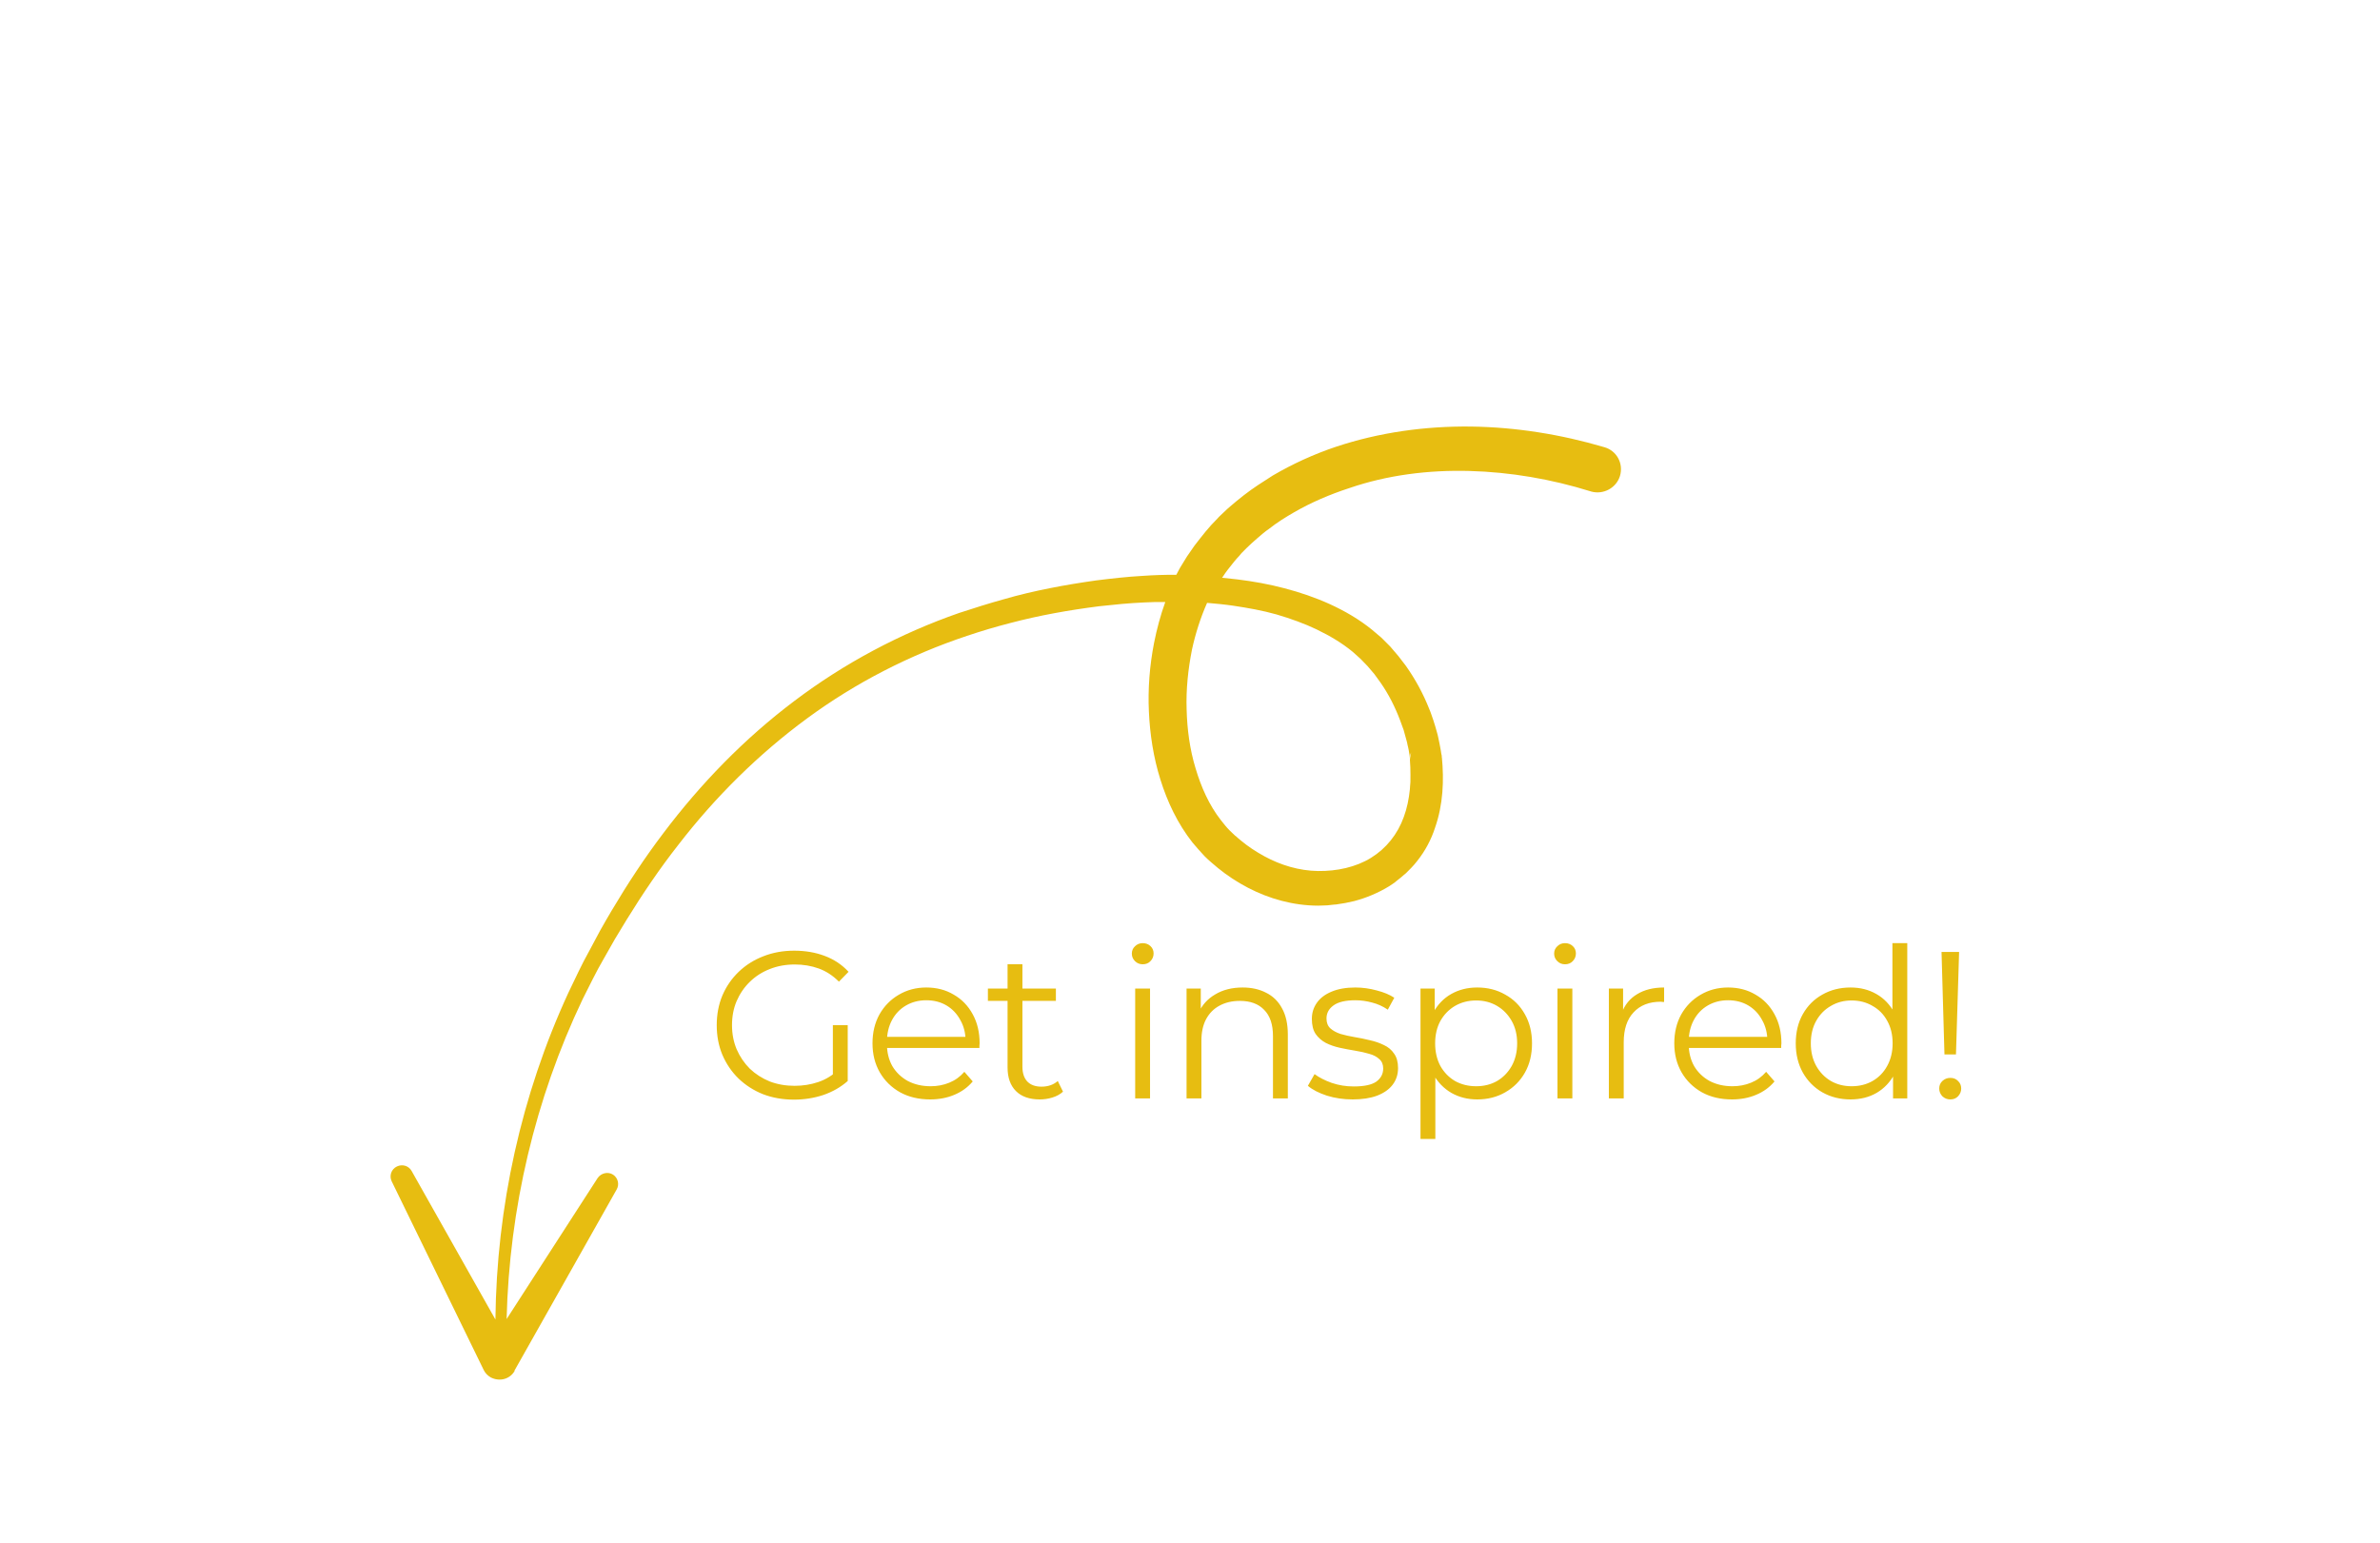 <svg width="182" height="118" viewBox="0 0 182 118" fill="none" xmlns="http://www.w3.org/2000/svg">
<path d="M60.714 84.1C59.86 84.1 59.071 83.961 58.346 83.684C57.631 83.396 57.007 82.996 56.474 82.484C55.951 81.972 55.54 81.369 55.242 80.676C54.953 79.983 54.809 79.225 54.809 78.404C54.809 77.583 54.953 76.825 55.242 76.132C55.54 75.439 55.956 74.836 56.489 74.324C57.023 73.812 57.647 73.417 58.361 73.14C59.087 72.852 59.876 72.708 60.73 72.708C61.583 72.708 62.361 72.841 63.066 73.108C63.78 73.375 64.388 73.78 64.889 74.324L64.153 75.076C63.684 74.607 63.167 74.271 62.602 74.068C62.036 73.865 61.428 73.764 60.778 73.764C60.084 73.764 59.444 73.881 58.858 74.116C58.282 74.34 57.775 74.665 57.337 75.092C56.911 75.508 56.575 75.999 56.33 76.564C56.095 77.119 55.977 77.732 55.977 78.404C55.977 79.065 56.095 79.679 56.33 80.244C56.575 80.809 56.911 81.305 57.337 81.732C57.775 82.148 58.282 82.473 58.858 82.708C59.444 82.932 60.079 83.044 60.761 83.044C61.401 83.044 62.004 82.948 62.569 82.756C63.145 82.564 63.673 82.239 64.153 81.78L64.826 82.676C64.292 83.145 63.668 83.503 62.953 83.748C62.239 83.983 61.492 84.1 60.714 84.1ZM63.69 82.532V78.404H64.826V82.676L63.69 82.532ZM71.136 84.084C70.262 84.084 69.494 83.903 68.832 83.54C68.171 83.167 67.654 82.66 67.281 82.02C66.907 81.369 66.721 80.628 66.721 79.796C66.721 78.964 66.897 78.228 67.249 77.588C67.611 76.948 68.102 76.447 68.721 76.084C69.35 75.711 70.054 75.524 70.832 75.524C71.622 75.524 72.32 75.705 72.928 76.068C73.547 76.42 74.032 76.921 74.385 77.572C74.737 78.212 74.912 78.953 74.912 79.796C74.912 79.849 74.907 79.908 74.897 79.972C74.897 80.025 74.897 80.084 74.897 80.148H67.585V79.3H74.288L73.841 79.636C73.841 79.028 73.707 78.489 73.441 78.02C73.184 77.54 72.832 77.167 72.385 76.9C71.936 76.633 71.419 76.5 70.832 76.5C70.257 76.5 69.739 76.633 69.281 76.9C68.822 77.167 68.465 77.54 68.209 78.02C67.953 78.5 67.825 79.049 67.825 79.668V79.844C67.825 80.484 67.963 81.049 68.24 81.54C68.528 82.02 68.923 82.399 69.424 82.676C69.936 82.943 70.518 83.076 71.168 83.076C71.68 83.076 72.155 82.985 72.593 82.804C73.04 82.623 73.424 82.345 73.745 81.972L74.385 82.708C74.011 83.156 73.542 83.497 72.977 83.732C72.422 83.967 71.808 84.084 71.136 84.084ZM79.513 84.084C78.723 84.084 78.115 83.871 77.689 83.444C77.262 83.017 77.049 82.415 77.049 81.636V73.748H78.185V81.572C78.185 82.063 78.307 82.441 78.553 82.708C78.809 82.975 79.171 83.108 79.641 83.108C80.142 83.108 80.558 82.964 80.889 82.676L81.289 83.492C81.065 83.695 80.793 83.844 80.473 83.94C80.163 84.036 79.843 84.084 79.513 84.084ZM75.545 76.548V75.604H80.745V76.548H75.545ZM86.808 84.004V75.604H87.944V84.004H86.808ZM87.384 73.748C87.15 73.748 86.952 73.668 86.792 73.508C86.632 73.348 86.552 73.156 86.552 72.932C86.552 72.708 86.632 72.521 86.792 72.372C86.952 72.212 87.15 72.132 87.384 72.132C87.619 72.132 87.816 72.207 87.976 72.356C88.136 72.505 88.216 72.692 88.216 72.916C88.216 73.151 88.136 73.348 87.976 73.508C87.827 73.668 87.63 73.748 87.384 73.748ZM95.025 75.524C95.708 75.524 96.305 75.657 96.817 75.924C97.34 76.18 97.745 76.575 98.033 77.108C98.332 77.641 98.481 78.313 98.481 79.124V84.004H97.345V79.236C97.345 78.351 97.121 77.684 96.673 77.236C96.236 76.777 95.617 76.548 94.817 76.548C94.22 76.548 93.697 76.671 93.249 76.916C92.812 77.151 92.471 77.497 92.225 77.956C91.99 78.404 91.873 78.948 91.873 79.588V84.004H90.737V75.604H91.825V77.908L91.649 77.476C91.916 76.868 92.343 76.393 92.929 76.052C93.516 75.7 94.215 75.524 95.025 75.524ZM103.438 84.084C102.744 84.084 102.088 83.988 101.47 83.796C100.851 83.593 100.366 83.343 100.014 83.044L100.526 82.148C100.867 82.404 101.304 82.628 101.838 82.82C102.371 83.001 102.931 83.092 103.518 83.092C104.318 83.092 104.894 82.969 105.246 82.724C105.598 82.468 105.774 82.132 105.774 81.716C105.774 81.407 105.672 81.167 105.47 80.996C105.278 80.815 105.022 80.681 104.702 80.596C104.382 80.5 104.024 80.42 103.63 80.356C103.235 80.292 102.84 80.217 102.446 80.132C102.062 80.047 101.71 79.924 101.39 79.764C101.07 79.593 100.808 79.364 100.606 79.076C100.414 78.788 100.318 78.404 100.318 77.924C100.318 77.465 100.446 77.055 100.702 76.692C100.958 76.329 101.331 76.047 101.822 75.844C102.323 75.631 102.931 75.524 103.646 75.524C104.19 75.524 104.734 75.599 105.278 75.748C105.822 75.887 106.27 76.073 106.622 76.308L106.126 77.22C105.752 76.964 105.352 76.783 104.926 76.676C104.499 76.559 104.072 76.5 103.646 76.5C102.888 76.5 102.328 76.633 101.966 76.9C101.614 77.156 101.438 77.487 101.438 77.892C101.438 78.212 101.534 78.463 101.726 78.644C101.928 78.825 102.19 78.969 102.51 79.076C102.84 79.172 103.198 79.252 103.582 79.316C103.976 79.38 104.366 79.46 104.75 79.556C105.144 79.641 105.502 79.764 105.822 79.924C106.152 80.073 106.414 80.292 106.606 80.58C106.808 80.857 106.91 81.225 106.91 81.684C106.91 82.175 106.771 82.601 106.494 82.964C106.227 83.316 105.832 83.593 105.31 83.796C104.798 83.988 104.174 84.084 103.438 84.084ZM112.962 84.084C112.237 84.084 111.581 83.919 110.994 83.588C110.407 83.247 109.938 82.761 109.586 82.132C109.245 81.492 109.074 80.713 109.074 79.796C109.074 78.879 109.245 78.105 109.586 77.476C109.927 76.836 110.391 76.351 110.978 76.02C111.565 75.689 112.226 75.524 112.962 75.524C113.762 75.524 114.477 75.705 115.106 76.068C115.746 76.42 116.247 76.921 116.61 77.572C116.973 78.212 117.154 78.953 117.154 79.796C117.154 80.649 116.973 81.396 116.61 82.036C116.247 82.676 115.746 83.177 115.106 83.54C114.477 83.903 113.762 84.084 112.962 84.084ZM108.626 87.108V75.604H109.714V78.132L109.602 79.812L109.762 81.508V87.108H108.626ZM112.882 83.076C113.479 83.076 114.013 82.943 114.482 82.676C114.951 82.399 115.325 82.015 115.602 81.524C115.879 81.023 116.018 80.447 116.018 79.796C116.018 79.145 115.879 78.575 115.602 78.084C115.325 77.593 114.951 77.209 114.482 76.932C114.013 76.655 113.479 76.516 112.882 76.516C112.285 76.516 111.746 76.655 111.266 76.932C110.797 77.209 110.423 77.593 110.146 78.084C109.879 78.575 109.746 79.145 109.746 79.796C109.746 80.447 109.879 81.023 110.146 81.524C110.423 82.015 110.797 82.399 111.266 82.676C111.746 82.943 112.285 83.076 112.882 83.076ZM119.102 84.004V75.604H120.238V84.004H119.102ZM119.678 73.748C119.443 73.748 119.246 73.668 119.086 73.508C118.926 73.348 118.846 73.156 118.846 72.932C118.846 72.708 118.926 72.521 119.086 72.372C119.246 72.212 119.443 72.132 119.678 72.132C119.913 72.132 120.11 72.207 120.27 72.356C120.43 72.505 120.51 72.692 120.51 72.916C120.51 73.151 120.43 73.348 120.27 73.508C120.121 73.668 119.923 73.748 119.678 73.748ZM123.031 84.004V75.604H124.119V77.892L124.007 77.492C124.241 76.852 124.636 76.367 125.191 76.036C125.745 75.695 126.433 75.524 127.255 75.524V76.628C127.212 76.628 127.169 76.628 127.127 76.628C127.084 76.617 127.041 76.612 126.999 76.612C126.113 76.612 125.42 76.884 124.919 77.428C124.417 77.961 124.167 78.724 124.167 79.716V84.004H123.031ZM132.45 84.084C131.575 84.084 130.807 83.903 130.146 83.54C129.484 83.167 128.967 82.66 128.594 82.02C128.22 81.369 128.034 80.628 128.034 79.796C128.034 78.964 128.21 78.228 128.562 77.588C128.924 76.948 129.415 76.447 130.034 76.084C130.663 75.711 131.367 75.524 132.146 75.524C132.935 75.524 133.634 75.705 134.242 76.068C134.86 76.42 135.346 76.921 135.698 77.572C136.05 78.212 136.226 78.953 136.226 79.796C136.226 79.849 136.22 79.908 136.21 79.972C136.21 80.025 136.21 80.084 136.21 80.148H128.898V79.3H135.602L135.154 79.636C135.154 79.028 135.02 78.489 134.754 78.02C134.498 77.54 134.146 77.167 133.698 76.9C133.25 76.633 132.732 76.5 132.146 76.5C131.57 76.5 131.052 76.633 130.594 76.9C130.135 77.167 129.778 77.54 129.522 78.02C129.266 78.5 129.138 79.049 129.138 79.668V79.844C129.138 80.484 129.276 81.049 129.554 81.54C129.842 82.02 130.236 82.399 130.738 82.676C131.25 82.943 131.831 83.076 132.482 83.076C132.994 83.076 133.468 82.985 133.906 82.804C134.354 82.623 134.738 82.345 135.058 81.972L135.698 82.708C135.324 83.156 134.855 83.497 134.29 83.732C133.735 83.967 133.122 84.084 132.45 84.084ZM141.514 84.084C140.714 84.084 139.994 83.903 139.354 83.54C138.724 83.177 138.228 82.676 137.866 82.036C137.503 81.385 137.322 80.639 137.322 79.796C137.322 78.943 137.503 78.196 137.866 77.556C138.228 76.916 138.724 76.42 139.354 76.068C139.994 75.705 140.714 75.524 141.514 75.524C142.25 75.524 142.906 75.689 143.482 76.02C144.068 76.351 144.532 76.836 144.874 77.476C145.226 78.105 145.402 78.879 145.402 79.796C145.402 80.703 145.231 81.476 144.89 82.116C144.548 82.756 144.084 83.247 143.498 83.588C142.922 83.919 142.26 84.084 141.514 84.084ZM141.594 83.076C142.191 83.076 142.724 82.943 143.194 82.676C143.674 82.399 144.047 82.015 144.314 81.524C144.591 81.023 144.73 80.447 144.73 79.796C144.73 79.135 144.591 78.559 144.314 78.068C144.047 77.577 143.674 77.199 143.194 76.932C142.724 76.655 142.191 76.516 141.594 76.516C141.007 76.516 140.479 76.655 140.01 76.932C139.54 77.199 139.167 77.577 138.89 78.068C138.612 78.559 138.474 79.135 138.474 79.796C138.474 80.447 138.612 81.023 138.89 81.524C139.167 82.015 139.54 82.399 140.01 82.676C140.479 82.943 141.007 83.076 141.594 83.076ZM144.762 84.004V81.476L144.874 79.78L144.714 78.084V72.132H145.85V84.004H144.762ZM148.694 80.644L148.47 72.804H149.814L149.574 80.644H148.694ZM149.142 84.084C148.907 84.084 148.704 84.004 148.534 83.844C148.374 83.673 148.294 83.476 148.294 83.252C148.294 83.017 148.374 82.825 148.534 82.676C148.704 82.516 148.907 82.436 149.142 82.436C149.387 82.436 149.584 82.516 149.734 82.676C149.894 82.825 149.974 83.017 149.974 83.252C149.974 83.476 149.894 83.673 149.734 83.844C149.584 84.004 149.387 84.084 149.142 84.084Z" fill="#E7BD11"/>
<path d="M39.34 104.829L47.162 90.962C47.38 90.574 47.255 90.083 46.883 89.838C46.491 89.585 45.959 89.716 45.7 90.1L38.741 100.882C38.948 92.447 40.917 84.044 44.555 76.419C45.081 75.386 45.58 74.328 46.16 73.34L47.014 71.835C47.317 71.326 47.619 70.834 47.916 70.345C49.133 68.374 50.439 66.438 51.86 64.628C54.689 60.959 57.999 57.68 61.714 54.946C65.429 52.212 69.574 50.09 73.943 48.632C75.029 48.266 76.139 47.936 77.262 47.647C78.376 47.355 79.501 47.104 80.638 46.895C81.76 46.685 82.899 46.514 84.058 46.365C85.203 46.239 86.339 46.125 87.489 46.075C88.033 46.049 88.563 46.03 89.109 46.042C88.742 47.061 88.462 48.11 88.251 49.172C87.913 50.909 87.776 52.667 87.856 54.416C87.936 56.164 88.201 57.917 88.738 59.627C89.263 61.31 90.044 62.981 91.19 64.436C91.327 64.606 91.487 64.789 91.64 64.959C91.797 65.136 91.956 65.303 92.113 65.48C92.279 65.644 92.455 65.811 92.628 65.956C92.713 66.033 92.801 66.101 92.883 66.171L93.137 66.387C93.842 66.961 94.609 67.465 95.425 67.891C97.048 68.739 98.894 69.259 100.793 69.265L101.496 69.241C101.618 69.23 101.733 69.222 101.835 69.204C101.957 69.193 102.059 69.175 102.178 69.173C102.648 69.112 103.1 69.028 103.568 68.913C104.017 68.791 104.483 68.637 104.924 68.448C105.365 68.26 105.8 68.043 106.216 67.787C106.407 67.656 106.627 67.534 106.818 67.355L107.1 67.133L107.369 66.901L107.512 66.785L107.645 66.65L107.902 66.392C107.98 66.308 108.068 66.21 108.146 66.125L108.381 65.839C108.989 65.074 109.446 64.209 109.736 63.313C110.366 61.522 110.428 59.657 110.262 57.927L110.255 57.946C110.259 57.889 110.244 57.825 110.254 57.845L110.248 57.784L110.219 57.657L110.182 57.415C110.159 57.253 110.127 57.087 110.094 56.937C110.062 56.772 110.03 56.622 109.998 56.472C109.965 56.323 109.936 56.163 109.885 56.007C109.804 55.708 109.714 55.405 109.614 55.099C109.504 54.805 109.42 54.499 109.294 54.221C108.836 53.056 108.228 51.941 107.505 50.919C107.321 50.669 107.119 50.412 106.931 50.172L106.312 49.447L105.638 48.772L104.915 48.16C103.923 47.354 102.827 46.725 101.706 46.21C100.578 45.698 99.401 45.297 98.212 44.988C97.021 44.672 95.824 44.462 94.626 44.314C94.24 44.272 93.839 44.229 93.453 44.186L93.538 44.067C93.64 43.915 93.749 43.745 93.863 43.603C94.098 43.317 94.321 43.005 94.568 42.728C94.708 42.59 94.823 42.448 94.937 42.307L95.327 41.914C95.46 41.779 95.603 41.663 95.736 41.528C95.889 41.4 96.012 41.277 96.165 41.149C96.457 40.898 96.736 40.653 97.053 40.438C97.645 39.971 98.291 39.566 98.956 39.182C100.285 38.416 101.708 37.81 103.169 37.334C106.096 36.326 109.242 35.937 112.37 36.02C115.498 36.104 118.62 36.639 121.627 37.576L121.646 37.582L121.665 37.589C122.612 37.857 123.599 37.319 123.88 36.404C124.166 35.448 123.631 34.469 122.685 34.201C119.372 33.223 115.93 32.668 112.463 32.622C108.993 32.585 105.485 33.062 102.147 34.174C100.473 34.736 98.854 35.477 97.331 36.368C96.578 36.848 95.829 37.319 95.119 37.874C94.753 38.152 94.429 38.434 94.072 38.732C93.901 38.87 93.741 39.033 93.582 39.181C93.416 39.347 93.245 39.485 93.098 39.658L92.623 40.155C92.476 40.328 92.332 40.491 92.185 40.664C91.898 41.007 91.623 41.376 91.342 41.732C91.215 41.911 91.086 42.107 90.959 42.286L90.762 42.57L90.229 43.441L89.954 43.959C89.096 43.955 88.22 43.983 87.376 44.043C86.177 44.109 84.997 44.245 83.806 44.393C82.625 44.56 81.44 44.753 80.267 44.987C79.101 45.219 77.93 45.491 76.775 45.827C75.626 46.144 74.483 46.506 73.352 46.877C68.831 48.449 64.555 50.728 60.739 53.614C56.919 56.492 53.577 59.936 50.721 63.728C49.288 65.615 47.984 67.604 46.779 69.633C46.476 70.141 46.183 70.653 45.892 71.17L45.053 72.74C44.475 73.766 43.983 74.853 43.466 75.921C39.85 83.755 37.976 92.34 37.885 100.917L31.475 89.552C31.252 89.155 30.763 89.013 30.351 89.212C29.919 89.419 29.75 89.926 29.953 90.347L36.991 104.78C37.105 105.016 37.293 105.209 37.524 105.342C38.201 105.693 38.996 105.483 39.356 104.845L39.34 104.829ZM100.703 48.149C101.694 48.624 102.616 49.172 103.444 49.852L104.031 50.38L104.583 50.949L105.096 51.552L105.569 52.205C106.183 53.083 106.67 54.045 107.054 55.056C107.161 55.312 107.226 55.563 107.334 55.819C107.415 56.087 107.481 56.338 107.549 56.597C107.589 56.727 107.615 56.848 107.638 56.979C107.665 57.1 107.704 57.231 107.727 57.377C107.747 57.501 107.767 57.641 107.79 57.772L107.812 57.95L107.823 58.071C107.82 58.033 107.82 57.899 107.824 57.842C107.832 57.728 107.875 57.636 107.906 57.551L107.816 58.106C107.847 58.5 107.859 58.872 107.859 59.25C107.856 59.44 107.852 59.631 107.855 59.819C107.833 60.002 107.829 60.193 107.813 60.374C107.739 61.11 107.595 61.817 107.35 62.478C106.876 63.801 106.004 64.89 104.841 65.607C103.685 66.322 102.233 66.635 100.787 66.615C99.373 66.596 97.959 66.182 96.679 65.484C96.04 65.131 95.418 64.73 94.856 64.253L94.642 64.073C94.57 64.005 94.507 63.941 94.428 63.892C94.312 63.767 94.161 63.651 94.045 63.526C93.923 63.404 93.804 63.272 93.691 63.137L93.351 62.711C92.461 61.573 91.851 60.19 91.427 58.765C90.987 57.324 90.781 55.793 90.742 54.261C90.69 52.736 90.852 51.194 91.15 49.688C91.415 48.458 91.805 47.24 92.307 46.108C92.97 46.166 93.633 46.225 94.308 46.325C95.429 46.493 96.531 46.687 97.614 46.992C98.707 47.316 99.741 47.684 100.732 48.159L100.703 48.149Z" fill="#E7BD11"/>
</svg>
